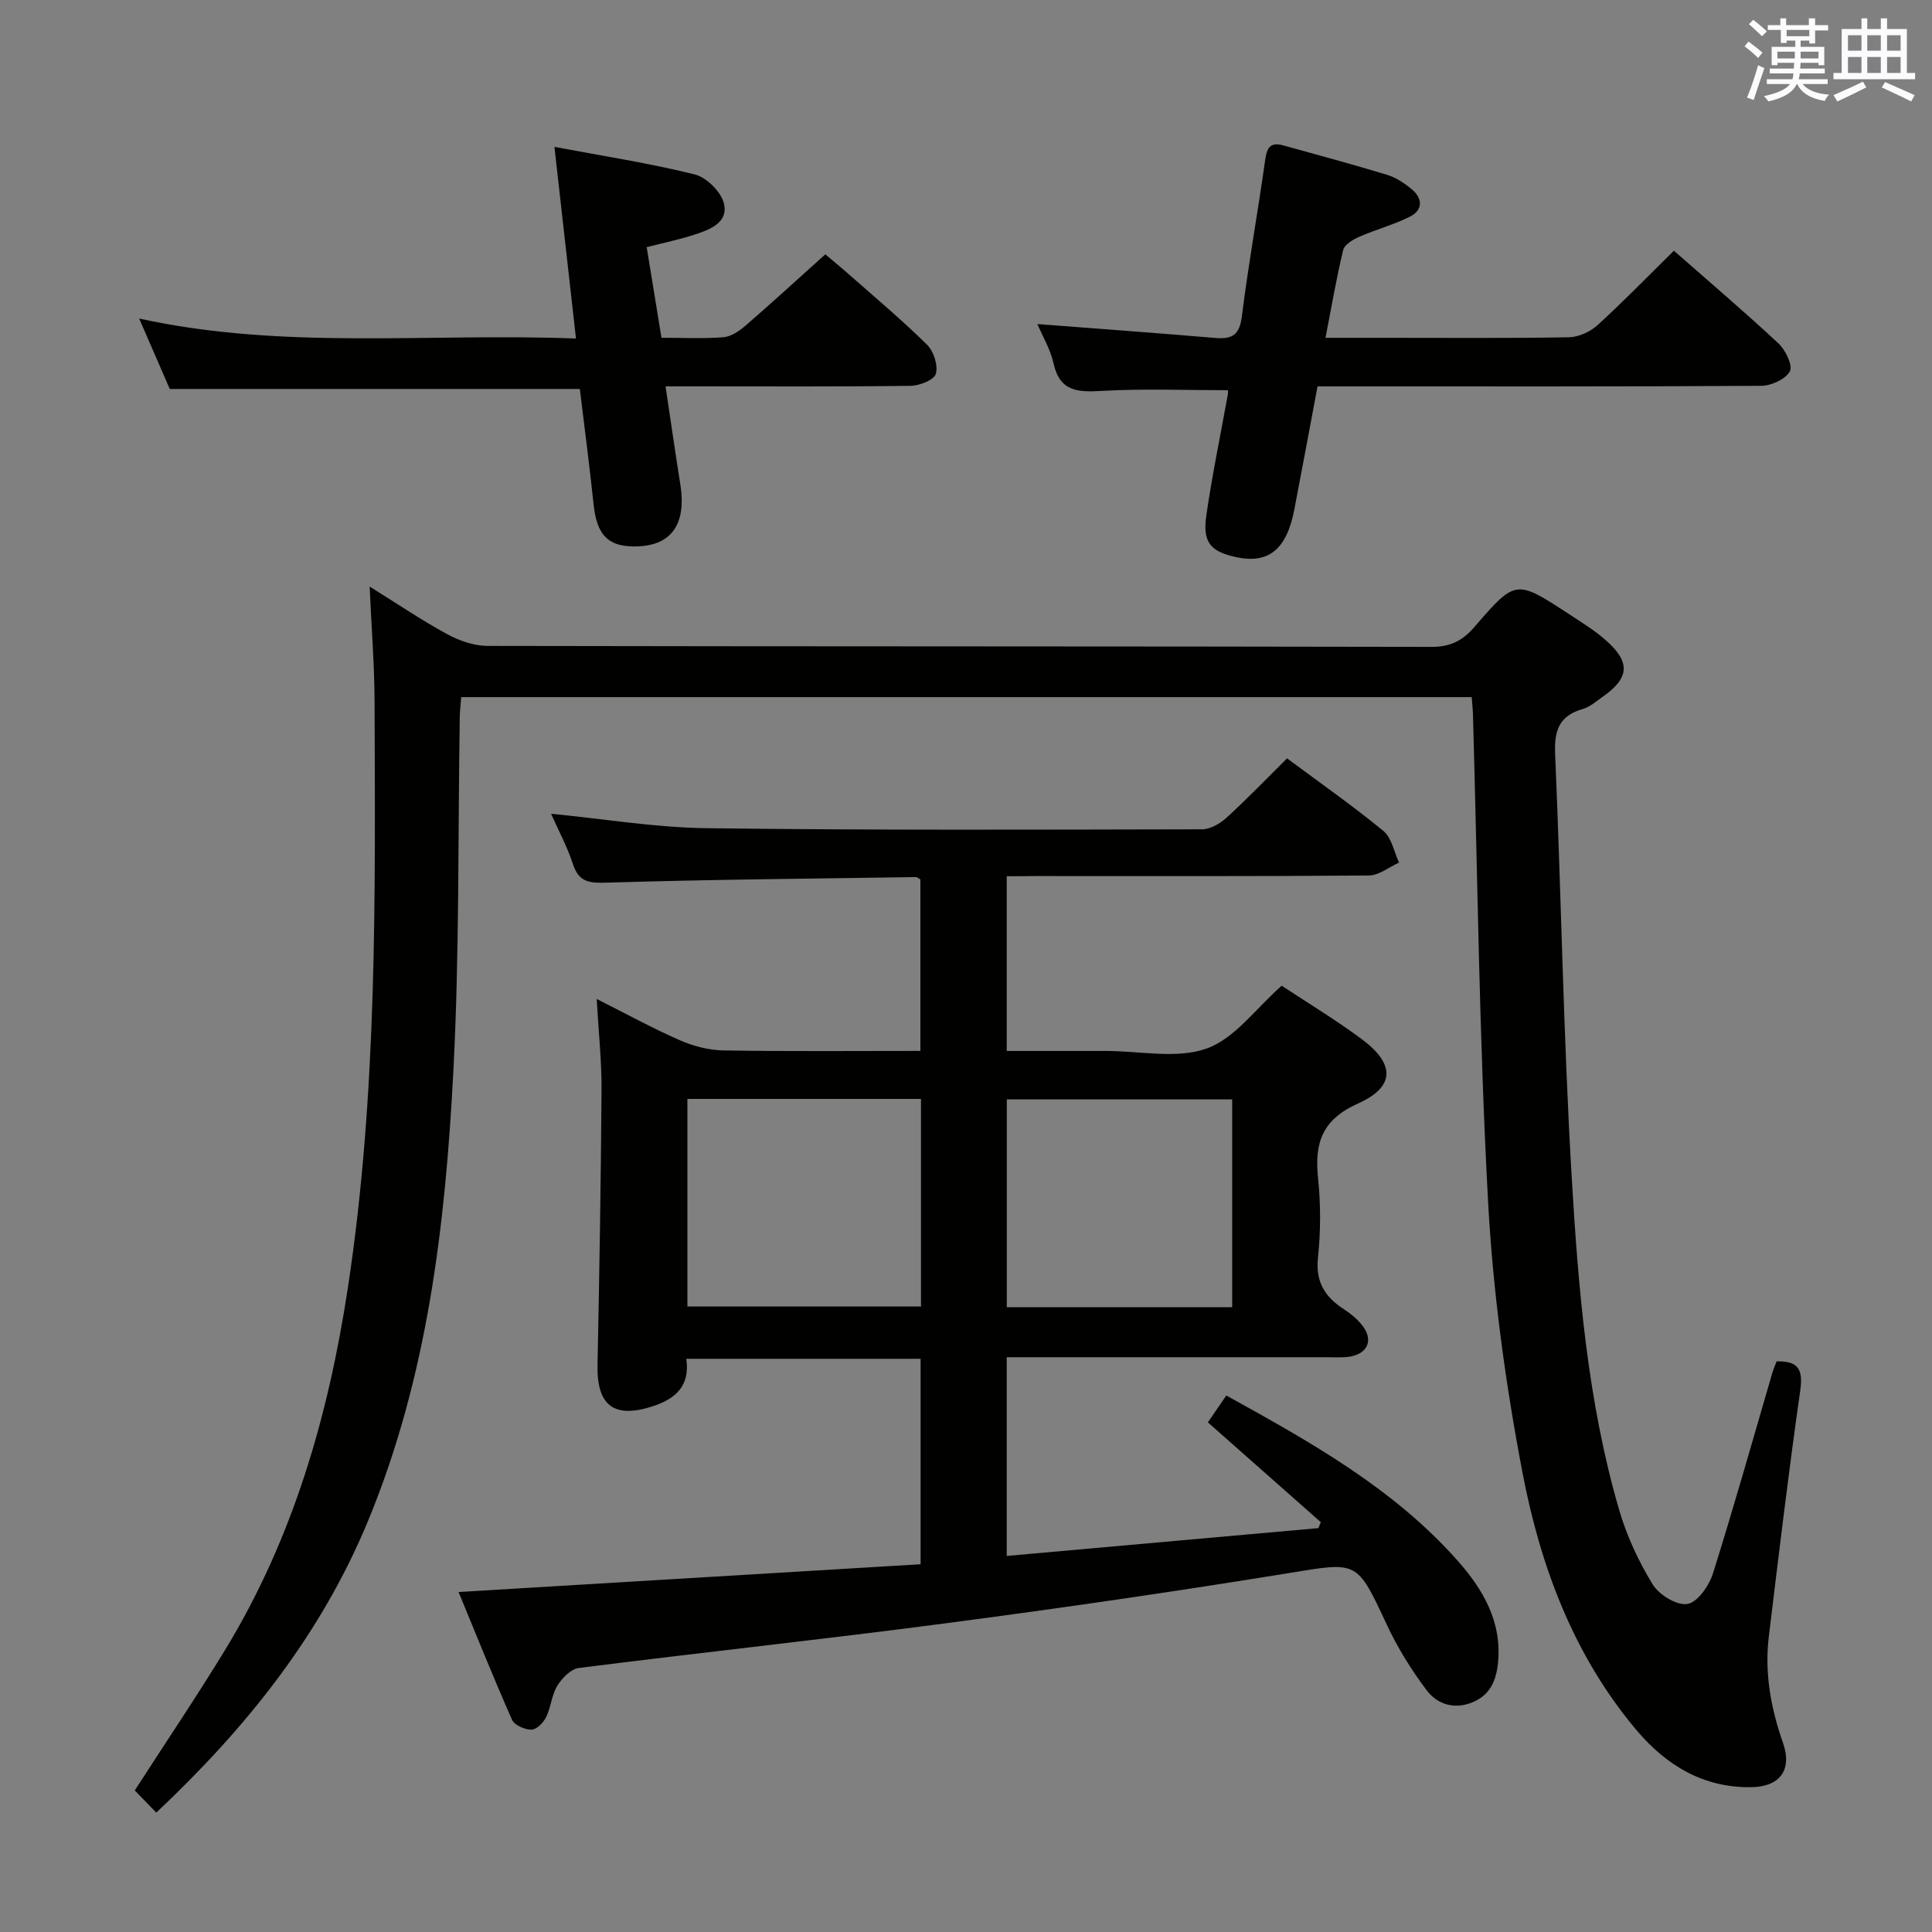 <svg enable-background="new 0 0 400 400" viewBox="0 0 400 400" xmlns="http://www.w3.org/2000/svg"><rect x="0" y="0" width="400" height="400" fill="#808080" stroke="none"/><g fill="#010100"><path d="m208.43 181.41v36.18h16.09 4.5c7 0 14.61 1.7 20.82-.51 5.82-2.07 10.16-8.29 15.52-13 5.22 3.45 11.06 6.98 16.52 11.02 6.97 5.15 7.04 9.9-.72 13.37-7.48 3.35-9.03 8.2-8.27 15.48.57 5.44.55 11.03-.02 16.47-.53 5.05 1.49 8.14 5.41 10.67 1.38.89 2.71 2 3.73 3.28 2.38 2.96 1.24 5.86-2.51 6.5-1.46.25-2.99.13-4.49.13-20.33.01-40.66 0-60.99 0-1.79 0-3.57 0-5.59 0v41.14c21.71-1.94 43.12-3.85 64.53-5.76.17-.41.33-.82.5-1.23-7.76-6.86-15.52-13.71-23.38-20.66 1.2-1.75 2.39-3.5 3.81-5.57 17.43 9.63 34.57 19.2 47.84 34.14 5.27 5.94 9.24 12.63 8.42 21.14-.36 3.73-1.63 6.77-5.35 8.27-3.78 1.52-7.26.36-9.44-2.54-3.16-4.2-6-8.77-8.23-13.54-6.25-13.41-6.02-13.02-20.17-10.72-23.59 3.84-47.26 7.27-70.96 10.39-25.36 3.34-50.8 6.06-76.17 9.28-1.64.21-3.47 2.09-4.44 3.67-1.18 1.92-1.32 4.46-2.33 6.52-.56 1.14-1.99 2.57-3.03 2.58-1.37.01-3.51-.92-4.01-2.03-3.88-8.77-7.45-17.67-11.08-26.47 32.09-1.93 63.73-3.83 95.66-5.75 0-14.4 0-28.3 0-42.54-16.09 0-32.15 0-48.51 0 .81 5.55-2.14 8.28-6.99 9.85-7.99 2.58-11.57-.16-11.39-8.58.39-18.98.7-37.96.83-56.94.04-5.94-.61-11.88-1-18.82 6.27 3.15 11.63 6.1 17.21 8.54 2.79 1.22 5.99 2.06 9.02 2.11 13.47.22 26.94.1 40.79.1 0-12.13 0-23.84 0-35.51-.37-.19-.66-.48-.95-.48-21.3.32-42.6.5-63.88 1.15-3.66.11-5.87-.01-7.12-3.86-1.17-3.6-3-6.98-4.52-10.4 10.9 1.06 21.59 2.86 32.29 2.99 34.16.44 68.32.3 102.48.23 1.71 0 3.73-1.17 5.06-2.38 4.29-3.92 8.33-8.12 12.55-12.31 6.71 4.99 13.53 9.76 19.94 15.02 1.72 1.41 2.2 4.34 3.25 6.56-2.08.93-4.16 2.65-6.24 2.67-23 .19-45.99.12-68.99.12-1.95.03-3.89.03-6 .03zm-17.75 46.11c-16.53 0-32.43 0-48.36 0v42.98h48.36c0-14.52 0-28.62 0-42.98zm64.43 43.13c0-14.52 0-28.86 0-43.03-15.87 0-31.27 0-46.66 0v43.03z"/><path d="m304.7 144.33c-70.06 0-139.49 0-209.21 0-.12 1.52-.28 2.81-.3 4.09-.39 24.47-.05 48.98-1.33 73.41-1.65 31.71-5.32 63.17-17.63 92.98-9.74 23.58-25.19 42.88-43.87 60.47-1.57-1.62-3.05-3.14-4.46-4.59 6.37-9.88 12.76-19.35 18.71-29.1 14.05-23.06 21.37-48.39 25.41-74.94 6.13-40.33 5.67-80.92 5.53-121.52-.03-7.56-.64-15.12-1.02-23.69 5.96 3.71 10.88 7.05 16.08 9.87 2.5 1.35 5.53 2.41 8.32 2.42 65.15.13 130.31.06 195.46.2 3.94.01 6.46-1.31 8.91-4.16 8.49-9.85 8.57-9.8 19.54-2.63 2.64 1.73 5.36 3.4 7.7 5.48 5.07 4.5 4.81 7.74-.64 11.58-1.36.96-2.7 2.16-4.23 2.6-4.86 1.39-5.9 4.44-5.7 9.26 1.27 29.25 1.71 58.53 3.44 87.75 1.37 23.17 3.28 46.41 9.84 68.87 1.56 5.35 4 10.58 6.91 15.34 1.32 2.16 4.99 4.42 7.19 4.07 2.08-.33 4.48-3.75 5.28-6.27 4.34-13.76 8.24-27.66 12.29-41.51.23-.77.55-1.52.9-2.45 4.48-.1 5.53 1.62 4.9 6.04-2.42 16.93-4.44 33.91-6.5 50.89-.92 7.56.4 14.84 2.92 22.03 1.97 5.62-.61 9.11-6.58 9.2-9.88.15-17.59-4.53-23.73-11.8-13.01-15.43-19.9-33.9-23.6-53.25-3.54-18.52-6.12-37.39-7.14-56.21-1.83-33.71-2.17-67.5-3.14-101.25-.05-.97-.16-1.93-.25-3.18z"/><path d="m114.79 30.41c10.29 1.94 19.79 3.39 29.06 5.71 2.44.61 5.45 3.6 6.03 6.01.96 4-2.97 5.44-6.18 6.48-2.99.97-6.09 1.61-9.81 2.56 1.02 6.22 2.02 12.34 3.06 18.76 4.54 0 8.71.22 12.82-.11 1.59-.13 3.28-1.27 4.56-2.38 5.41-4.68 10.69-9.53 16.54-14.78.99.84 3.11 2.57 5.17 4.39 5.36 4.73 10.86 9.34 15.93 14.36 1.36 1.35 2.28 4.27 1.78 6-.36 1.26-3.39 2.45-5.24 2.47-14.82.2-29.64.11-44.46.11-1.81 0-3.62 0-6.26 0 1.06 7.04 2.01 13.67 3.06 20.28 1.36 8.55-2.06 13.03-9.92 12.86-5.23-.12-7.39-2.61-8.03-8.7-.85-8.05-1.91-16.08-2.85-23.9-28.46 0-56.38 0-84.9 0-1.86-4.28-3.96-9.1-6.34-14.58 30.02 6.58 59.9 2.95 90.44 4.14-1.48-13.3-2.91-25.9-4.46-39.68z"/><path d="m254.26 80.79c-8.86 0-17.5-.35-26.09.14-4.97.28-8.72.22-10.04-5.68-.67-2.96-2.31-5.71-3.35-8.16 12.47.96 24.67 1.85 36.85 2.88 3.41.29 4.99-.58 5.47-4.38 1.34-10.69 3.26-21.3 4.77-31.97.35-2.48.67-4.39 3.81-3.52 7.18 1.99 14.39 3.93 21.52 6.1 1.84.56 3.6 1.74 5.1 2.99 2.26 1.88 2.33 4.29-.36 5.65-3.36 1.7-7.08 2.67-10.54 4.19-1.29.57-3.04 1.61-3.31 2.75-1.4 5.77-2.39 11.63-3.66 18.16h12.41c12.66 0 25.31.11 37.96-.11 2.02-.04 4.43-1.12 5.94-2.5 5.4-4.92 10.48-10.17 15.82-15.42 7.27 6.38 14.61 12.63 21.66 19.2 1.46 1.36 3.01 4.61 2.35 5.78-.92 1.64-3.86 2.98-5.94 2.99-28.65.18-57.29.12-85.93.12-1.82 0-3.64 0-5.92 0-1.62 8.63-3.19 17.08-4.81 25.52-1.57 8.18-5.28 11.23-11.88 9.86-5.45-1.14-7.15-3.03-6.33-8.68 1.21-8.37 2.94-16.65 4.44-24.98.06-.33.05-.66.06-.93z"/></g><path d="m361.2 9.6.8-1c.9.7 1.9 1.4 2.9 2.3l-.9 1.1c-1-1-2-1.8-2.8-2.4zm.5 10.6c.9-2.1 1.6-4.3 2.3-6.7.4.2.8.4 1.3.6-.7 2.1-1.5 4.3-2.2 6.6zm.4-15.2.9-.9c1 .8 2 1.6 2.8 2.4l-1 1c-.9-.9-1.8-1.7-2.7-2.5zm12.5-1.2h1.2v1.4h2.7v1.1h-2.7v2.7h-1.2v-.6h-1.8v1.3h4.9v3.8h-1.2v-.5h-3.7c0 .4-.1.9-.1 1.2h5.1v1h-5.2c0 .5-.1.9-.2 1.2h6v1h-5.2c1.1 1.3 2.9 2 5.5 2.2-.4.4-.7.8-.9 1.3-2.9-.5-4.8-1.6-5.7-3.5h-.1c-.8 1.7-2.7 2.9-5.9 3.6-.2-.4-.6-.8-.9-1.1 2.8-.6 4.6-1.4 5.4-2.5h-4.8v-1h5.3c.1-.3.2-.7.2-1.2h-4.9v-1h5c0-.4 0-.8.1-1.2h-3.5v.5h-1.2v-3.8h4.9v-1.3h-1.8v.5h-1.2v-2.7h-2.7v-1h2.6v-1.4h1.2v1.4h4.7v-1.4zm-6.6 8.3h3.6c0-.4 0-.9 0-1.4h-3.6zm1.9-4.6h4.7v-1.3h-4.7zm6.6 3.2h-3.7v1.4h3.7z" fill="#fbfafc"/><path d="m385.3 3.8h1.3v2.2h2.8v-2.2h1.3v2.2h4.1v9.1h1.7v1.3h-16.9v-1.3h1.7v-9.1h4.1v-2.2zm.4 13.1.7 1.2c-1.8.9-3.8 1.9-6 2.9-.2-.4-.5-.8-.8-1.3 2.3-1 4.3-1.9 6.1-2.8zm-3.1-6.4h2.8v-3.2h-2.8zm0 4.6h2.8v-3.3h-2.8zm4-4.6h2.8v-3.2h-2.8zm0 4.6h2.8v-3.3h-2.8zm3.7 1.9c2.1.9 4.1 1.8 6.1 2.7l-.7 1.3c-2.2-1.1-4.2-2-6.1-2.9zm3.2-9.7h-2.8v3.2h2.8zm-2.8 7.8h2.8v-3.3h-2.8z" fill="#fbfafc"/></svg>